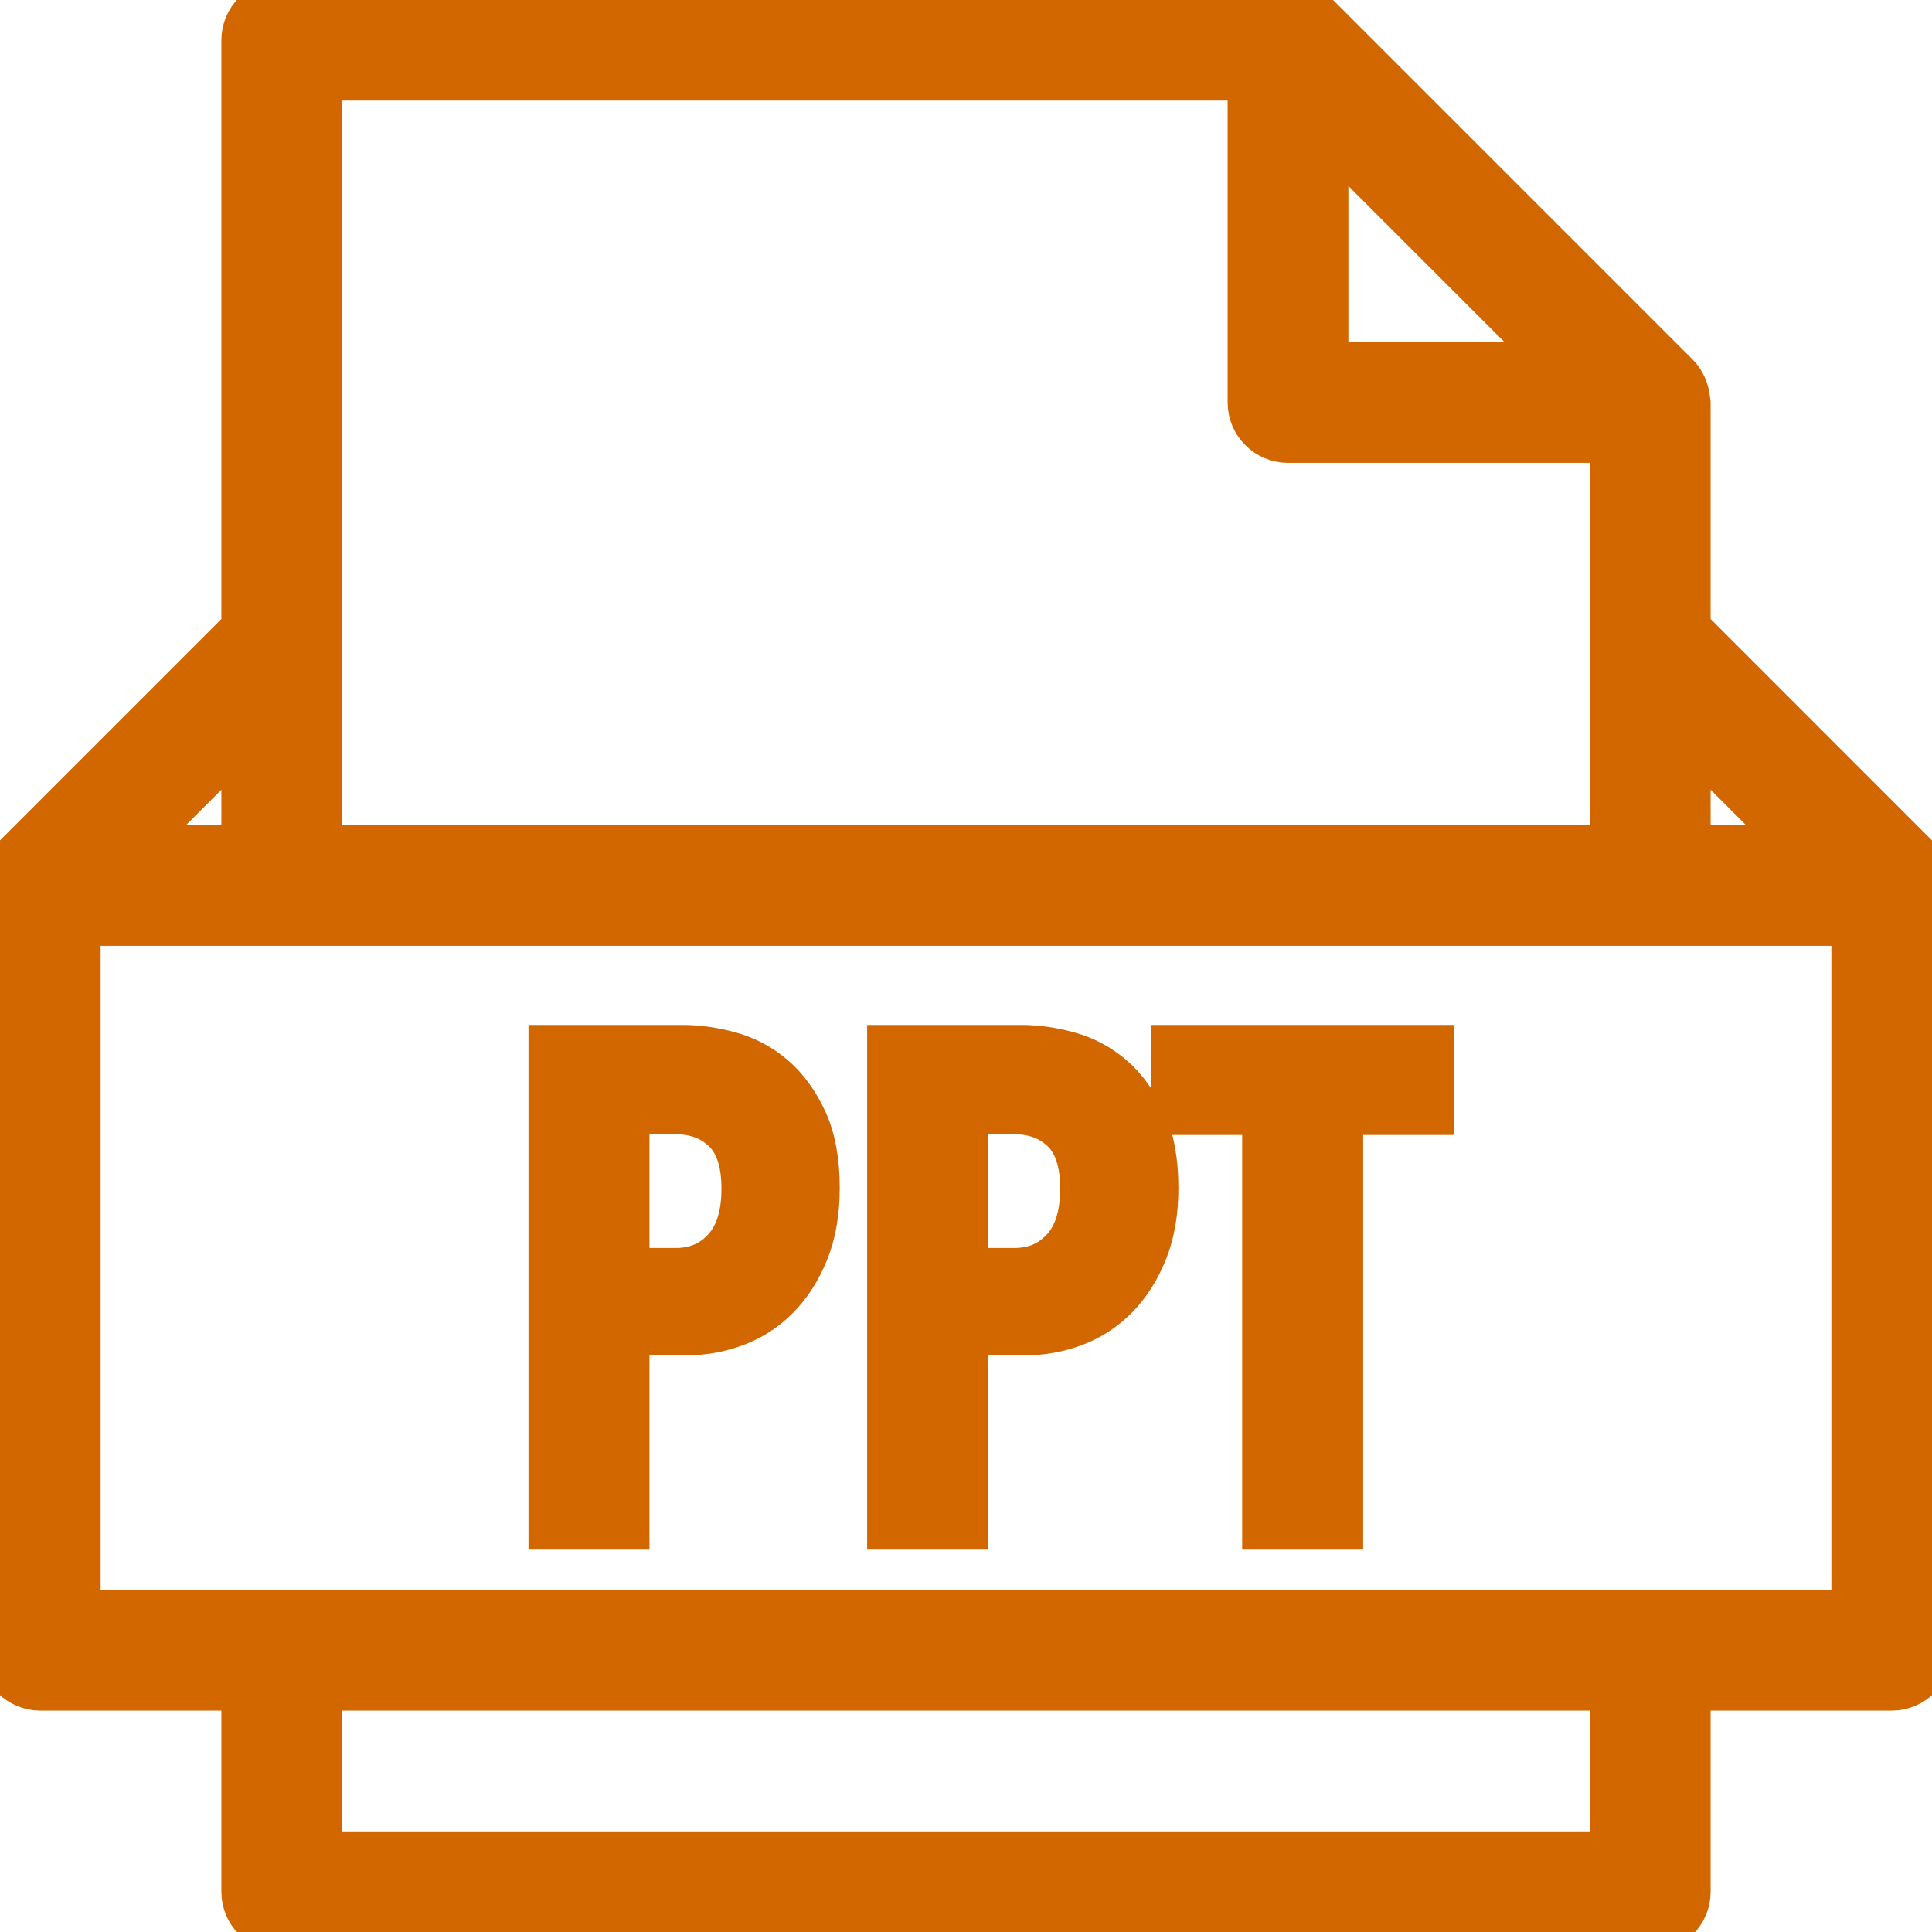 <!DOCTYPE svg PUBLIC "-//W3C//DTD SVG 1.1//EN" "http://www.w3.org/Graphics/SVG/1.1/DTD/svg11.dtd">
<!-- Uploaded to: SVG Repo, www.svgrepo.com, Transformed by: SVG Repo Mixer Tools -->
<svg fill="#d26700" height="800px" width="800px" version="1.1" id="Capa_1" xmlns="http://www.w3.org/2000/svg" xmlns:xlink="http://www.w3.org/1999/xlink" viewBox="0 0 48 48" xml:space="preserve" stroke="#d26700">
<g id="SVGRepo_bgCarrier" stroke-width="0"/>
<g id="SVGRepo_tracerCarrier" stroke-linecap="round" stroke-linejoin="round"/>
<g id="SVGRepo_iconCarrier"> <g> <g> <path d="M47.987,21.938c-0.006-0.091-0.023-0.178-0.053-0.264c-0.011-0.032-0.019-0.063-0.033-0.094 c-0.048-0.104-0.109-0.202-0.193-0.285c-0.001-0.001-0.001-0.001-0.001-0.001L42,15.586V10c0-0.022-0.011-0.041-0.013-0.063 c-0.006-0.088-0.023-0.173-0.051-0.257c-0.011-0.032-0.019-0.063-0.034-0.094c-0.049-0.106-0.11-0.207-0.196-0.293l-9-9 c-0.086-0.086-0.188-0.148-0.294-0.197c-0.029-0.013-0.059-0.022-0.09-0.032c-0.086-0.03-0.174-0.047-0.265-0.053 C32.038,0.01,32.02,0,32,0H7C6.448,0,6,0.448,6,1v14.586l-5.707,5.707c0,0-0.001,0.001-0.002,0.002 c-0.084,0.084-0.144,0.182-0.192,0.285c-0.014,0.031-0.022,0.062-0.033,0.094c-0.03,0.086-0.048,0.173-0.053,0.264 C0.011,21.96,0,21.978,0,22v19c0,0.552,0.448,1,1,1h5v5c0,0.552,0.448,1,1,1h34c0.552,0,1-0.448,1-1v-5h5c0.552,0,1-0.448,1-1V22 C48,21.978,47.989,21.96,47.987,21.938z M44.586,21H42v-2.586L44.586,21z M38.586,9H33V3.414L38.586,9z M8,2h23v8 c0,0.552,0.448,1,1,1h8v5v5H8v-5V2z M6,18.414V21H3.414L6,18.414z M40,46H8v-4h32V46z M46,40H2V23h5h34h5V40z"/> <polygon points="29.1,27.698 31.361,27.698 31.361,38 33.367,38 33.367,27.698 35.628,27.698 35.628,25.964 29.1,25.964 "/> <path d="M27.663,26.72c-0.323-0.277-0.688-0.473-1.097-0.586c-0.408-0.113-0.805-0.17-1.19-0.17h-3.332V38h2.006v-4.828h1.428 c0.419,0,0.827-0.074,1.224-0.221c0.397-0.147,0.748-0.374,1.054-0.68c0.306-0.306,0.552-0.688,0.74-1.148 c0.187-0.459,0.281-0.994,0.281-1.606c0-0.68-0.105-1.247-0.315-1.7S27.986,26.998,27.663,26.72z M26.38,31.005 c-0.306,0.334-0.697,0.501-1.173,0.501h-1.156v-3.825h1.156c0.476,0,0.867,0.147,1.173,0.442c0.306,0.295,0.459,0.765,0.459,1.411 C26.839,30.18,26.686,30.67,26.38,31.005z"/> <path d="M19.249,26.72c-0.323-0.277-0.688-0.473-1.097-0.586c-0.408-0.113-0.805-0.17-1.19-0.17H13.63V38h2.006v-4.828h1.428 c0.419,0,0.827-0.074,1.224-0.221c0.397-0.147,0.748-0.374,1.054-0.68c0.306-0.306,0.552-0.688,0.74-1.148 c0.187-0.459,0.281-0.994,0.281-1.606c0-0.68-0.105-1.247-0.315-1.7C19.838,27.364,19.572,26.998,19.249,26.72z M17.965,31.005 c-0.306,0.334-0.697,0.501-1.173,0.501h-1.156v-3.825h1.156c0.476,0,0.867,0.147,1.173,0.442c0.306,0.295,0.459,0.765,0.459,1.411 C18.424,30.18,18.271,30.67,17.965,31.005z"/> </g> </g> </g>
</svg>